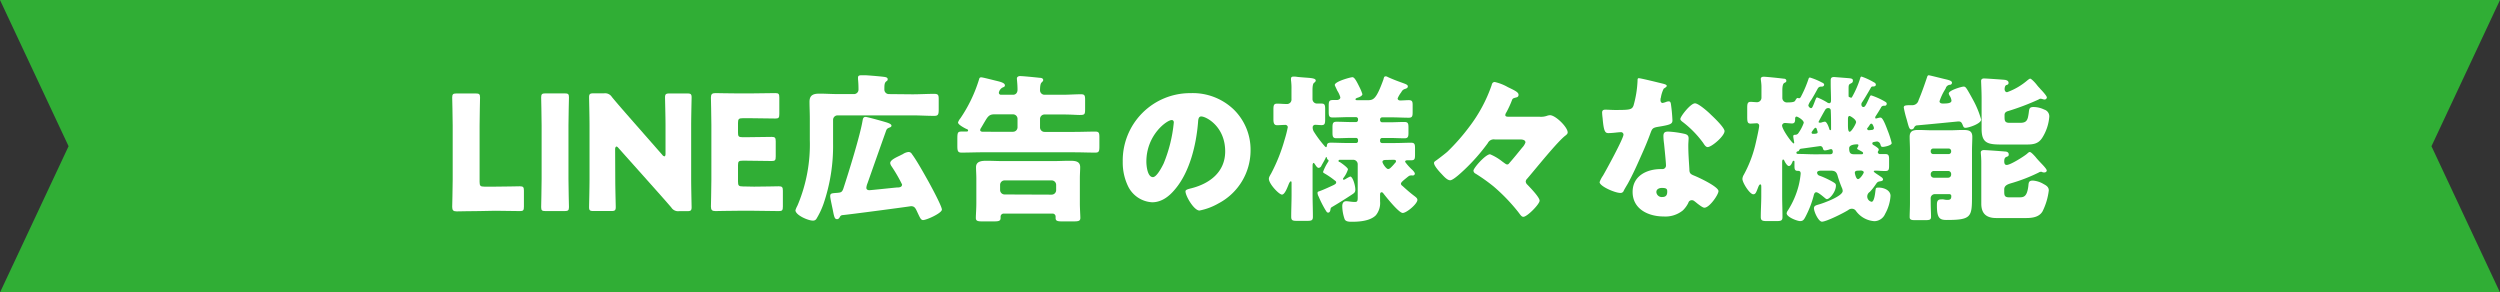 <svg xmlns="http://www.w3.org/2000/svg" viewBox="0 0 556.67 65.12"><rect x="0" y="0" width="556.67" height="65.12" fill="#333333" stroke="none"/><defs><style>.cls-1{fill:#30ae35;}.cls-2{fill:#fff;}</style></defs><g id="レイヤー_2" data-name="レイヤー 2"><g id="PC文字とイラスト"><polygon class="cls-1" points="556.67 0 0 0 15.27 32.56 0 65.12 556.67 65.12 541.41 32.56 556.67 0"/><path class="cls-2" d="M106.69,47c-1.64,0-4.76.07-5,.07-.75,0-1-.25-1-1,0-.25.11-4.19.11-6.08V27.92c0-1.89-.11-6-.11-6.22,0-.75.22-.89,1-.89h4.2c.81,0,1,.14,1,.89,0,.25-.1,4.33-.1,6.22V40.49c0,.89.18,1.07,1.06,1.07h2.42c1.67,0,5.26-.08,5.51-.08.74,0,.88.22.88,1V46c0,.82-.14,1-.88,1-.25,0-3.84-.07-5.51-.07Z"/><path class="cls-2" d="M121.5,47c-.82,0-1-.14-1-.89,0-.25.1-4.33.1-6.21v-12c0-1.89-.1-6-.1-6.22,0-.75.21-.89,1-.89h4.19c.82,0,1,.14,1,.89,0,.25-.11,4.33-.11,6.22v12c0,1.88.11,6,.11,6.21,0,.75-.21.89-1,.89Z"/><path class="cls-2" d="M137,39.89c0,1.88.11,6,.11,6.21,0,.75-.21.89-1,.89h-3.94c-.82,0-1-.14-1-.89,0-.25.1-4.33.1-6.21v-12c0-1.89-.1-6-.1-6.22,0-.75.21-.89,1-.89h2.34a1.78,1.78,0,0,1,1.74.82c1.32,1.6,2.56,3,3.84,4.47l7.39,8.42a.71.71,0,0,0,.46.32c.14,0,.25-.18.25-.57V27.92c0-1.89-.11-6-.11-6.22,0-.75.22-.89,1-.89H153c.81,0,1,.14,1,.89,0,.25-.1,4.33-.1,6.22v12c0,1.88.1,6,.1,6.21,0,.75-.21.89-1,.89h-1.78a1.78,1.78,0,0,1-1.74-.82c-1.28-1.49-2.45-2.8-3.91-4.44l-7.89-8.84c-.17-.21-.32-.29-.42-.29s-.29.18-.29.57Z"/><path class="cls-2" d="M167.92,41.56c1.67,0,5.26-.08,5.51-.08.74,0,.89.22.89,1V46c0,.82-.15,1-.89,1-.25,0-3.84-.07-5.51-.07H164.3c-1.64,0-4.76.07-5,.07-.75,0-1-.25-1-1,0-.25.1-4.19.1-6.08V27.81c0-1.88-.1-5.83-.1-6.08,0-.74.24-1,1-1,.25,0,3.37.07,5,.07h2.84c1.67,0,5.26-.07,5.51-.07.74,0,.88.21.88,1v3.66c0,.82-.14,1-.88,1-.25,0-3.84-.07-5.51-.07H165.4c-.89,0-1.07.18-1.07,1.06v2.17c0,.82.15,1,1,1h1c1.67,0,5.26-.07,5.51-.07.75,0,.89.21.89,1v3.37c0,.82-.14,1-.89,1-.25,0-3.84-.07-5.51-.07h-1c-.81,0-1,.14-1,1v3.66c0,.89.18,1.07,1.07,1.07Z"/><path class="cls-2" d="M203.16,21c1.6,0,3.23-.1,4.86-.1,1,0,1,.35,1,1.45v1.92c0,1.17-.07,1.53-1,1.53-1.63,0-3.26-.11-4.86-.11H186.5a1,1,0,0,0-1,1V32a39.7,39.7,0,0,1-2.13,13.39,17.51,17.51,0,0,1-1.6,3.37.87.87,0,0,1-.81.36c-1,0-3.84-1.21-3.84-2.31a5.69,5.69,0,0,1,.43-1c.07-.14.1-.25.14-.32a34.84,34.84,0,0,0,2.63-14.35V26.39c0-1.28-.07-2.52-.07-3.73,0-1.53.92-1.81,2.23-1.81s2.77.1,4.12.1h3.56a1,1,0,0,0,1-1.06,21.24,21.24,0,0,0-.11-2.28c0-.1,0-.24,0-.35,0-.46.39-.5.78-.5s.46,0,1,0c1.49.1,3.59.28,4.23.39.35.07.6.18.6.5s-.18.35-.39.53c-.35.35-.35.85-.35,1.77a1,1,0,0,0,1,1Zm-10,19.82a3.34,3.34,0,0,0-.25,1c0,.39.32.53.67.53s5.29-.53,6.08-.6c.46,0,1.2,0,1.2-.68A34.29,34.29,0,0,0,198.5,37a1.65,1.65,0,0,1-.28-.67c0-.68,1.17-1.21,2.27-1.74.18-.11.39-.18.57-.29a2.85,2.85,0,0,1,1.24-.46.84.84,0,0,1,.75.46c1,1.32,2.59,4.16,3.45,5.69.57,1,3.23,5.89,3.23,6.68S206.32,49,205.54,49c-.53,0-.71-.57-1.49-2.21-.29-.57-.54-.88-1.21-.88-.25.07-13.86,1.88-15.35,2a.72.72,0,0,0-.49.43c-.18.28-.32.46-.61.46-.53,0-.64-.46-.92-1.88-.11-.61-.61-2.77-.61-3.24,0-.67.36-.64,1.57-.74.78-.07,1.06-.11,1.35-.93,1.31-4,3.76-11.93,4.29-15.16.08-.43.15-.82.68-.82.28,0,2.91.71,4.33,1.13.61.18,1.42.43,1.42.82,0,.21-.17.32-.35.39-.5.18-.68.29-.85.75Q195.21,35,193.18,40.77Z"/><path class="cls-2" d="M225.57,21.1c.6,0,1-.43,1-1.14,0-1.21-.14-2.17-.14-2.49s.32-.53.68-.53c.67,0,3.16.25,4.44.39.32,0,.74.11.74.5,0,.21-.17.35-.39.57s-.32.85-.32,1.7a1,1,0,0,0,1,1h4c1.38,0,2.77-.11,4.15-.11.82,0,.89.32.89,1.31V24c0,1.46,0,1.6-1.21,1.6-.74,0-1.92-.11-3.83-.11h-4a1,1,0,0,0-1,1v1.88a1,1,0,0,0,1,1h6.64c1.56,0,3.13-.07,4.69-.07.82,0,.89.35.89,1.34v1.92c0,1.07-.07,1.42-.89,1.42-1.56,0-3.13-.07-4.69-.07H218.78c-1.56,0-3.12.07-4.69.07-.85,0-.92-.42-.92-1.59V31.29c0-1.74,0-2,1-2,.32,0,.64,0,.92,0s.47,0,.47-.25-.29-.28-.5-.39c-.5-.25-1.74-.92-1.74-1.38a2.82,2.82,0,0,1,.53-.93A32.13,32.13,0,0,0,218,17.69c.07-.29.15-.47.5-.47s2.77.64,3.38.78c.92.22,1.88.47,1.88,1,0,.28-.18.36-.54.5a1.62,1.62,0,0,0-.81,1.17.47.47,0,0,0,.5.43Zm-2.06,26.46a.68.68,0,0,0-.71.67v.29c0,.71-.43.78-1.63.78h-2.31c-1.14,0-1.57-.07-1.57-.78s.11-2,.11-3.3V39.71c0-.82-.07-1.64-.07-2.49,0-1.38,1.38-1.42,2.45-1.42s2.38.07,3.55.07h11.19c1.17,0,2.38-.07,3.55-.07s2.45,0,2.45,1.42c0,.78-.07,1.57-.07,2.49v5.51c0,1.1.11,2.87.11,3.3,0,.71-.43.78-1.63.78h-2.31c-1.1,0-1.57-.07-1.57-.75v-.28a.67.67,0,0,0-.71-.71Zm2.06-18.22a1,1,0,0,0,1-1V26.46a1,1,0,0,0-1-1h-4.19c-1.14,0-1.46.54-2.13,1.67-.22.36-.5.86-.78,1.32a1.16,1.16,0,0,0-.22.5c0,.28.32.39.57.39Zm8.6,14a1,1,0,0,0,1-1V41.17a1,1,0,0,0-1-1H223.69a1,1,0,0,0-1,1V42.3a1,1,0,0,0,1,1Z"/><path class="cls-2" d="M274.69,24.36a12.5,12.5,0,0,1,3.77,9.13,13.33,13.33,0,0,1-7.14,11.8,13.78,13.78,0,0,1-4.23,1.59c-1.24,0-3.12-3.26-3.12-4.26,0-.32.32-.46,1.35-.71,4.12-1.06,7.49-3.66,7.49-8.2,0-5.58-4.26-7.78-5.33-7.78-.6,0-.67.64-.71,1.27-.39,4.94-1.81,11-5.08,14.89-1.31,1.6-3,2.95-5.15,2.95a6.34,6.34,0,0,1-5.4-3.66A12.12,12.12,0,0,1,250,36.05,15,15,0,0,1,265.1,20.74,13.18,13.18,0,0,1,274.69,24.36ZM255.26,36c0,.85.22,3.44,1.46,3.44.85,0,2.06-2.34,2.41-3.09a31.8,31.8,0,0,0,2.24-9.09c0-.28-.14-.53-.46-.53C259.88,26.71,255.26,30,255.26,36Z"/><path class="cls-2" d="M308.61,17a.94.94,0,0,1,.4.15c1.06.49,2.2.92,3.3,1.31.78.29,1.17.43,1.17.78s-.32.46-.64.57a1.23,1.23,0,0,0-.71.53,3,3,0,0,1-.18.29,5.8,5.8,0,0,0-.74,1.28c0,.32.28.46.57.46.64,0,1.28-.07,1.91-.07.79,0,.86.35.86,1.13v1.5c0,.92-.07,1.28-.86,1.28-1.24,0-2.45-.08-3.65-.08h-2.28a.47.47,0,0,0-.46.47v.17a.47.47,0,0,0,.46.46h1.64c1.1,0,2.2-.07,3.3-.07.85,0,.92.36.92,1.28v1.14c0,.78-.07,1.21-.85,1.21-1.14,0-2.24-.07-3.37-.07h-1.64a.47.47,0,0,0-.46.46v.21a.44.44,0,0,0,.46.46h2.81c1.21,0,2.41-.07,3.66-.07.78,0,.85.39.85,1.25v1.38c0,1-.07,1.28-.89,1.28-.28,0-.53,0-.82,0s-.49.07-.49.36a11.4,11.4,0,0,0,1.56,1.74c.18.18.6.6.6.89a.42.42,0,0,1-.42.39h-.21a.55.55,0,0,0-.25,0,.83.83,0,0,0-.57.22c-.11.07-.22.17-.36.28-.56.46-1.28,1-1.28,1.31s.22.43.39.57c.86.78,1.5,1.35,2.42,2.06.57.43.85.64.85,1,0,.89-2.41,2.91-3.27,2.91s-3.69-3.55-4.26-4.29c-.1-.15-.25-.32-.42-.32-.32,0-.36.32-.36.53,0,.5,0,1,0,1.49a4.33,4.33,0,0,1-.93,3.09c-1.24,1.28-3.66,1.46-5.32,1.46-.57,0-1.39,0-1.64-.57a9,9,0,0,1-.53-2.91c0-.57.21-1.1.89-1.1.42,0,1.17.17,1.91.17.54,0,.64-.17.64-1V36.58a1,1,0,0,0-1-1h-2.88c-.18,0-.39,0-.39.25s.18.21.32.28,1.78,1.21,1.78,1.6a6.1,6.1,0,0,1-.93,1.81c-.07.11-.18.21-.18.32a.17.17,0,0,0,.18.18,1,1,0,0,0,.43-.18,7.3,7.3,0,0,1,1-.53c.57,0,1.14,2,1.14,2.91,0,.6-.25.78-.86,1.17-.85.57-2.87,1.85-4.33,2.7-.25.14-.32.25-.36.68-.07.25-.17.57-.49.57s-.36-.22-.61-.57a24,24,0,0,1-1.52-3,2,2,0,0,1-.25-.78c0-.29.14-.32.35-.39.75-.25,2.24-.93,2.92-1.25.53-.24.88-.42.88-.71s-.1-.28-.35-.49a18,18,0,0,0-2.31-1.57c-.18-.1-.25-.17-.25-.32A10.49,10.49,0,0,1,295.76,36a.61.61,0,0,0,.07-.25c0-.25-.25-.07-.36-.53,0-.11-.07-.25-.14-.25s-.18.18-.18.25-.71,1.31-.89,1.63a.75.75,0,0,1-.64.53c-.35,0-.63-.53-.88-.88-.11-.15-.15-.22-.25-.22s-.22.22-.22.54v6.57c0,1.63.07,3.27.07,4.9,0,.82-.35.89-1.38.89H288.9c-1.06,0-1.39-.07-1.39-.93,0-1.63.08-3.26.08-4.86V40.81c0-.28,0-.43-.18-.43s-.43.54-.5.75c-.25.6-.82,2.2-1.46,2.2s-2.91-2.38-2.91-3.51c0-.32.14-.57.5-1.18a38.34,38.34,0,0,0,3-7.53,25.58,25.58,0,0,0,.71-2.8.54.54,0,0,0-.57-.5c-.6,0-1.21.07-1.81.07s-.82-.36-.82-1.31v-2.1c0-1,.07-1.39.82-1.39s1.42.08,2.13.08a1,1,0,0,0,1.07-1.11V19.92a13.06,13.06,0,0,0-.11-2.09v-.29c0-.42.28-.49.6-.49a5.22,5.22,0,0,1,.82.07c.57.07,1.1.1,1.56.14,1.6.11,2.53.18,2.53.67,0,.22-.18.36-.4.54s-.32.74-.32,1.59v2a1,1,0,0,0,1,1c.14,0,.64,0,1,0,.74,0,.82.32.82,1.35v2.14c0,.95-.08,1.31-.79,1.31-.46,0-1-.07-1.45-.07a.56.56,0,0,0-.54.57,1.8,1.8,0,0,0,.29,1,24.62,24.62,0,0,0,2.49,3.3c.07,0,.1.11.21.11s.14-.18.18-.29c0-.6.35-.71.88-.71,1.21,0,2.38.07,3.59.07h2a.43.43,0,0,0,.46-.46v-.21a.45.45,0,0,0-.46-.46h-1c-1.1,0-2.24.07-3.34.07-.82,0-.89-.39-.89-1.35v-1c0-1,.11-1.32.92-1.32,1.1,0,2.21.07,3.31.07h1a.45.45,0,0,0,.46-.46v-.17a.45.45,0,0,0-.46-.47h-1.53c-1.2,0-2.41.08-3.65.08-.82,0-.89-.36-.89-1.32V23.55c0-1,.1-1.28,1-1.28.28,0,.53,0,.81,0s.78-.14.78-.6a5.28,5.28,0,0,0-.67-1.46c-.07-.18-.57-1.17-.57-1.28,0-.81,3.59-1.74,3.91-1.74s.64.29,1.38,1.78l.18.36a10.51,10.51,0,0,1,.68,1.63c0,.42-.82.74-1.14.82-.14.07-.39.14-.39.32s.14.21.42.21h2.32c1.31,0,1.91-.32,3.48-4.62C308.19,17.08,308.26,17,308.61,17Zm-.1,18.62c-.29,0-.68.07-.68.42s.82,1.6,1.28,1.6a.93.93,0,0,0,.57-.32c.25-.21.85-.88.92-1a.62.62,0,0,0,.25-.39c0-.28-.21-.35-.6-.35Z"/><path class="cls-2" d="M342.89,26a4,4,0,0,0,1.56-.21,2.36,2.36,0,0,1,.68-.14c1.24,0,3.94,2.66,3.94,3.83,0,.32-.25.5-.46.68-1.78,1.31-6.71,7.49-8.56,9.63a1,1,0,0,0-.32.63,1.06,1.06,0,0,0,.39.72c.6.64,2.7,2.77,2.7,3.55s-2.77,3.59-3.62,3.59c-.36,0-.61-.36-.93-.79-.07-.1-.14-.17-.21-.28a40.75,40.75,0,0,0-5.47-5.68,39.74,39.74,0,0,0-4-2.85.81.81,0,0,1-.5-.67c0-.6,2.7-3.66,3.7-3.66a11.25,11.25,0,0,1,2.7,1.6c.78.57.89.67,1.13.67s.36-.17.5-.35c1-1.14,1.85-2.2,2.81-3.38a3.22,3.22,0,0,0,.74-1.17c0-.6-.74-.67-1.2-.67h-5.62a1.47,1.47,0,0,0-1.56.81,42.88,42.88,0,0,1-5.15,5.87c-.57.53-2.52,2.41-3.23,2.41s-1.53-1-2-1.49-1.6-1.74-1.6-2.35c0-.24.11-.32.57-.64s2.06-1.56,2.41-1.88a46,46,0,0,0,4.87-5.54A33.07,33.07,0,0,0,332.13,19c.07-.28.18-.74.71-.74a10.59,10.59,0,0,1,2.91,1.14c1.53.74,2.38,1.13,2.38,1.7s-.46.57-.82.68-.53.17-.67.6A22.37,22.37,0,0,1,335.43,25a1.38,1.38,0,0,0-.25.6c0,.39.43.39.75.39Z"/><path class="cls-2" d="M370.31,18.64c.43.11.82.25.82.47s-.25.35-.68.64a6.86,6.86,0,0,0-.63,2,1.67,1.67,0,0,0-.08.29c0,.11,0,.25,0,.39s.18.5.42.5a3.38,3.38,0,0,0,.79-.22,1.87,1.87,0,0,1,.6-.14c.32,0,.43.18.5.53a36.48,36.48,0,0,1,.35,3.7c0,.82-.49,1-3.27,1.45-1.24.22-1.27.47-1.7,1.6-.6,1.64-1.28,3.24-2,4.83-.92,2.1-1.88,4.23-3,6.26-.29.49-.64,1.06-.86,1.49a.74.74,0,0,1-.78.53c-1.2,0-4.61-1.49-4.61-2.41a5.91,5.91,0,0,1,.74-1.42c.71-1.21,4.58-8.28,4.58-9.17a.56.56,0,0,0-.6-.53c-.22,0-.92.07-1.17.1s-1.14.11-1.57.11c-.74,0-1.06-.32-1.31-3.34a11.91,11.91,0,0,1-.11-1.24c0-.5.29-.64.71-.64.61,0,1.46.07,2.24.07,3.23,0,3.7-.07,4.05-1a23.85,23.85,0,0,0,.89-5.51c0-.28,0-.57.25-.57C365.34,17.4,369.6,18.47,370.31,18.64Zm4.76,11.16c.61.14.93.39.93,1,0,.35-.07,1-.07,1.63,0,1.78.14,3.52.24,5.26,0,.85.22,1.07,1,1.39,1,.39,5.48,2.48,5.48,3.48,0,.78-2,3.69-3.13,3.69-.29,0-.78-.32-1.56-.92-.22-.18-.43-.36-.68-.54a.82.82,0,0,0-.57-.21.78.78,0,0,0-.78.61,6.21,6.21,0,0,1-1.21,1.66,6.15,6.15,0,0,1-4.3,1.35c-3.37,0-6.89-1.63-6.89-5.47,0-3.55,3.13-5.08,6.29-5.08h.28a.79.79,0,0,0,.86-.85c0-.6-.32-3.76-.43-4.83a13.43,13.43,0,0,1-.14-1.67c0-.74.28-1,1.06-1A21,21,0,0,1,375.07,29.8Zm-6.25,13a1.2,1.2,0,0,0,1.31,1.07c.82,0,1.11-.43,1.11-1.17,0-.46,0-.85-1.07-.85C369.57,41.81,368.82,42.05,368.82,42.76ZM381,25.57c.82.75,3,2.88,3,3.62,0,1.11-2.87,3.56-3.76,3.56-.43,0-.75-.54-1-.93a22.7,22.7,0,0,0-4.45-4.58c-.28-.21-.63-.46-.63-.75,0-.56,2.27-3.48,3.26-3.48C378.2,23,380.47,25,381,25.57Z"/><path class="cls-2" d="M416.67,21.24a15.6,15.6,0,0,1,3.12,1.42c.22.14.32.25.32.42a.43.43,0,0,1-.46.47h-.11a.67.67,0,0,0-.71.42c-.21.39-1,1.64-1.17,1.89a.56.56,0,0,0-.11.32c0,.14.07.21.18.21s.64-.21,1-.21.78.71,1.56,2.8a20.39,20.39,0,0,1,.93,2.88c0,.53-1.6.85-2,.85s-.42-.25-.53-.6a.89.89,0,0,0-.71-.61c-.07,0-.5.07-.68.11s-.39.07-.39.32.18.32.36.43,1.06.64,1.06.88a.63.63,0,0,1-.1.39.51.51,0,0,0-.11.25.49.49,0,0,0,.46.43c.43,0,.86,0,1.28,0,.71,0,.78.43.78,1.21v1.28c0,1-.07,1.28-.89,1.28S418.3,38,417.59,38c-.11,0-.36,0-.36.18s1.07.81,1.32,1,.74.42.74.78-.56.39-.67.42c-.57.07-.68.29-1,.75a13,13,0,0,1-1.27,1.6,1.2,1.2,0,0,0,.39,2.2c.64,0,.81-2.1.88-2.59s.08-.57.72-.57c1.1,0,2.62.57,2.62,1.85a9.48,9.48,0,0,1-1.2,4,2.66,2.66,0,0,1-2.38,1.63,5.51,5.51,0,0,1-4.16-2.34,1.07,1.07,0,0,0-.89-.43,1.23,1.23,0,0,0-.78.29c-1,.64-4.87,2.59-5.86,2.59-.75,0-1.78-2.17-1.78-3,0-.57.54-.67,1.14-.85,1-.29,5.26-1.81,5.26-3a1.94,1.94,0,0,0-.22-.78,25.28,25.28,0,0,1-.92-2.63c-.25-.89-.67-1.1-1.56-1.1h-2c-.28,0-1,0-1,.46a.75.75,0,0,0,.6.68,19.39,19.39,0,0,1,2.81,1.31c.68.39.78.5.78.89,0,1.35-1.38,3-2,3-.21,0-.39-.21-.67-.43s-1.28-1.1-1.71-1.1-.53.57-.6.86A22.12,22.12,0,0,1,402,48.31c-.32.6-.53.92-1.17.92s-3-.89-3-1.74a1.38,1.38,0,0,1,.28-.64,19,19,0,0,0,2.38-5.47,17.74,17.74,0,0,0,.46-2.7c0-.53-.21-.64-.7-.64-.65,0-.68-.46-.68-1.14v-.81c0-.11,0-.29-.18-.29s-.25.18-.28.29c-.14.32-.39.88-.78.88s-.89-.88-1-1.17c-.07-.14-.15-.28-.29-.28s-.21.28-.21.57v7.49c0,1.6.07,3.16.07,4.73,0,.85-.32.92-1.46.92h-1.88c-1.06,0-1.49-.07-1.49-.89,0-1.56.11-3.16.11-4.76V41.66c0-.28,0-.6-.22-.6s-.39.42-.5.71c-.42,1.1-.56,1.49-1.06,1.49-.78,0-2.42-2.56-2.42-3.44a2.11,2.11,0,0,1,.32-.93,27,27,0,0,0,2.53-6.53c.17-.71.88-3.77.88-4.37a.52.52,0,0,0-.53-.54c-.32,0-1.07.07-1.39.07-.67,0-.74-.42-.74-1.52V24c0-.85.07-1.32.74-1.32.4,0,1.11.08,1.43.08a1,1,0,0,0,1-1V19.32c0-.78-.15-1.46-.15-1.78s.32-.46.64-.46,3,.25,4.37.43c.29,0,.68.07.68.46s-.25.35-.5.53-.39.68-.39,1.56v1.75a1,1,0,0,0,1,1c1.67,0,1.77-.22,1.92-.5s.32-.5.49-.5a1.59,1.59,0,0,0,.32.07c.29,0,.43-.39.61-.74a25.43,25.43,0,0,0,1.45-3.45c.07-.25.15-.43.36-.43a14.36,14.36,0,0,1,2.59,1.07c.32.14.57.28.57.53s-.25.43-.53.43h-.11a.81.81,0,0,0-.78.42c-.46.86-1.1,2-1.49,2.6a4,4,0,0,0-.61,1.13.76.76,0,0,0,.57.64c.29,0,.36-.17,1-1.84.18-.43.21-.54.43-.54a14.63,14.63,0,0,1,2.13,1.07.87.87,0,0,0,.53.21c.32,0,.39-.35.39-.6,0-1.24-.07-2.49-.07-3.7V17.9c0-.57.21-.75.78-.75l3.16.25c.75.07,1,.14,1,.57s-.25.5-.57.67-.39.32-.39,1v1.67c0,.1,0,.25.11.28a2.74,2.74,0,0,0,.46.18c.07,0,.14-.07.25-.25a21.21,21.21,0,0,0,1.74-4c.1-.35.14-.46.35-.46a14.48,14.48,0,0,1,2.63,1.21c.36.18.53.32.53.6s-.31.39-.56.39H417c-.32,0-.36.18-.57.54-.46.81-1.32,2.27-1.82,3a.74.74,0,0,0-.14.46c0,.28.14.57.47.57s.56-.43,1.27-2C416.35,21.56,416.42,21.24,416.67,21.24ZM399.51,31.75c0-.14-.21-1.1-.21-1.42s.31-.32.49-.32a.8.8,0,0,0,.64-.35,9.25,9.25,0,0,0,1.21-2.31c0-.64-1.38-1.39-1.6-1.39s-.32.22-.32.43v.1c0,.57-.07,1-.71,1-.39,0-1.14-.1-1.56-.1a.63.63,0,0,0-.64.53c0,.92,2.24,4,2.56,4C399.47,32,399.51,31.86,399.51,31.75Zm7.78,2.6c.39,0,.81,0,.81-.54,0-.25-.07-.6-.39-.6a1.09,1.09,0,0,0-.35.07,4.32,4.32,0,0,1-1,.21c-.32,0-.39-.21-.46-.46s-.25-.5-.6-.5c-.08,0-3.88.54-4.16.57s-.36.07-.53.36-.15.21-.36.25A.33.33,0,0,0,400,34c0,.28.32.28.49.28,1.21,0,2.38.08,3.59.08Zm-2.56-4.94a3.81,3.81,0,0,0-.21-.68c0-.14-.15-.28-.29-.28s-.46.42-.71.78a.72.72,0,0,0-.14.28.28.28,0,0,0,.29.29C404.34,29.8,404.73,29.76,404.73,29.41Zm.21-2.28c0,.15.11.18.22.18l.32,0a3.81,3.81,0,0,1,.85-.22c.46,0,.89,1.25,1,1.64,0,.1.11.25.25.25s.14-.18.14-.29c0-1.06,0-2.95-.07-4.08a.51.51,0,0,0-.46-.54.77.77,0,0,0-.78.39C406.22,24.75,404.94,27.06,404.94,27.13Zm6.54.61c0,.67,0,1.6.39,1.6s1.42-1.78,1.42-2.14c0-.67-1.35-1.38-1.42-1.38-.39,0-.39.46-.39.75Zm2.81,6.61c.35,0,.56,0,.56-.25s-.17-.29-1-.75c-.15-.07-.32-.14-.32-.28s.28-.5.28-.71-.14-.22-.32-.22c-.53,0-1.74.11-1.74.86,0,1.06.28,1.35,1.14,1.35ZM413.72,38c-.32,0-.71.07-.71.46,0,.14.25,1.42.71,1.42S415,38.61,415,38.36s-.4-.39-.64-.39ZM416.13,29l.68-.07c.25,0,.46-.18.46-.43a2.16,2.16,0,0,0-.21-.6c-.07-.15-.18-.36-.39-.36s-.29.21-.54.57-.39.46-.39.57S415.92,29,416.13,29Z"/><path class="cls-2" d="M429.49,16.76c.14,0,2.87.68,3.27.78.92.22,1.88.39,1.88.86s-.43.49-.57.49a1.09,1.09,0,0,0-.78.64c0,.11-.14.29-.25.5a12.06,12.06,0,0,0-1.17,2.52c0,.39.39.5.71.5.81,0,1.95,0,1.95-.64a2.4,2.4,0,0,0-.39-1.07,1.37,1.37,0,0,1-.21-.53c0-.71,2.91-1.53,3.3-1.53s.5.25.68.47c.32.46,1.42,2.45,1.7,3a21,21,0,0,1,1.53,3.87c0,.92-2.77,1.84-3.48,1.84-.43,0-.47-.25-.68-.74s-.39-.68-.92-.68c-1.46.14-5.72.57-9.34.89a.87.87,0,0,0-.5.46.66.66,0,0,1-.61.43c-.49,0-.6-.57-1.06-2.27a21.78,21.78,0,0,1-.64-2.6c0-.49.43-.49,1.17-.53.18,0,.36,0,.57,0a1.44,1.44,0,0,0,1.56-1.13c.71-1.67,1.28-3.31,1.85-5C429.17,16.94,429.24,16.76,429.49,16.76Zm.42,28.38c0,1.25.07,2.31.07,3.13,0,.67-.32.75-1.31.75h-2.2c-.89,0-1.25-.08-1.25-.71,0-.86.07-2,.07-3.17V33.46c0-1-.07-2.06-.07-3,0-1.31.79-1.52,1.92-1.52s2.06.07,3.06.07h4c1,0,1.88-.07,2.84-.07,1.18,0,2.13.07,2.13,1.52,0,.93-.07,2-.07,3v9.87c0,4.94,0,5.65-5.65,5.65-1.49,0-2.16-.35-2.16-3.13v-.21c0-.64.07-1.24.89-1.24a4.3,4.3,0,0,1,.6,0,3.54,3.54,0,0,0,.85.11c.61,0,.86-.18.86-.82a.41.41,0,0,0-.43-.46h-3.16a.92.92,0,0,0-1,1Zm0-11.4a.56.56,0,0,0,.57.57h3.41a.56.56,0,0,0,.57-.57v-.11a.56.56,0,0,0-.57-.56h-3.41a.56.56,0,0,0-.57.56Zm0,5.12a.69.69,0,0,0,.68.71h3.19a.68.68,0,0,0,.68-.71v-.11a.66.66,0,0,0-.68-.68h-3.19a.7.7,0,0,0-.68.72Zm18,1.91c-.71.22-1.63.47-1.63,1.39v.36c0,.92,0,1.42,1.1,1.42h2.27c1,0,1.71-.15,2-2.53.07-.74.07-1.2,1-1.2a5.4,5.4,0,0,1,2.41.78c.61.32,1.14.67,1.14,1.42a14.19,14.19,0,0,1-1.39,4.65c-.74,1.28-2.27,1.49-3.65,1.49h-6.65c-2.17,0-3.34-.95-3.34-3.19,0-1,0-2,0-3.06V36.23c0-1.21-.11-2-.11-2.31s.29-.5.68-.5c.6,0,4,.25,4.69.32.39,0,.85.14.85.64s-.29.43-.61.6-.39.54-.39.93.08.82.54.82c.85,0,3.83-1.89,4.54-2.49.15-.14.39-.39.61-.39s.6.35,1.28,1.1c.24.32.6.71,1,1.14s1.49,1.49,1.49,1.88c0,.14-.1.43-.57.43a1,1,0,0,1-.56-.15c-.07,0-.11,0-.18,0a1.08,1.08,0,0,0-.5.18A36.94,36.94,0,0,1,447.92,40.77Zm-.74-16.05c-.47.14-.82.35-.82.89v.28c0,.92,0,1.46,1.1,1.46h2.38c1.1,0,1.49-.36,1.71-1.14a11.06,11.06,0,0,0,.24-1.46c.08-.56.18-.92,1-.92a5.55,5.55,0,0,1,2.41.57A1.57,1.57,0,0,1,456.31,26a10.25,10.25,0,0,1-1.53,4.62c-.85,1.39-2,1.56-3.52,1.56h-5.47c-3.09,0-4.55-.21-4.55-3.48,0-1,0-2,0-3V22c0-1.71-.11-3.66-.11-4s.25-.53.64-.53,4.16.25,4.73.32c.32.07.74.21.74.64s-.28.43-.53.53-.35.61-.35.89.14.68.56.68a14.61,14.61,0,0,0,4.55-2.67c.14-.1.43-.35.6-.35s.79.56,1.35,1.24a8.7,8.7,0,0,0,.79.92,2.83,2.83,0,0,0,.35.39c.5.54,1.21,1.35,1.21,1.64a.51.51,0,0,1-.53.46,1.53,1.53,0,0,1-.36-.07,2.13,2.13,0,0,0-.5-.11.84.84,0,0,0-.46.18A55,55,0,0,1,447.18,24.72Z"/></g></g></svg>